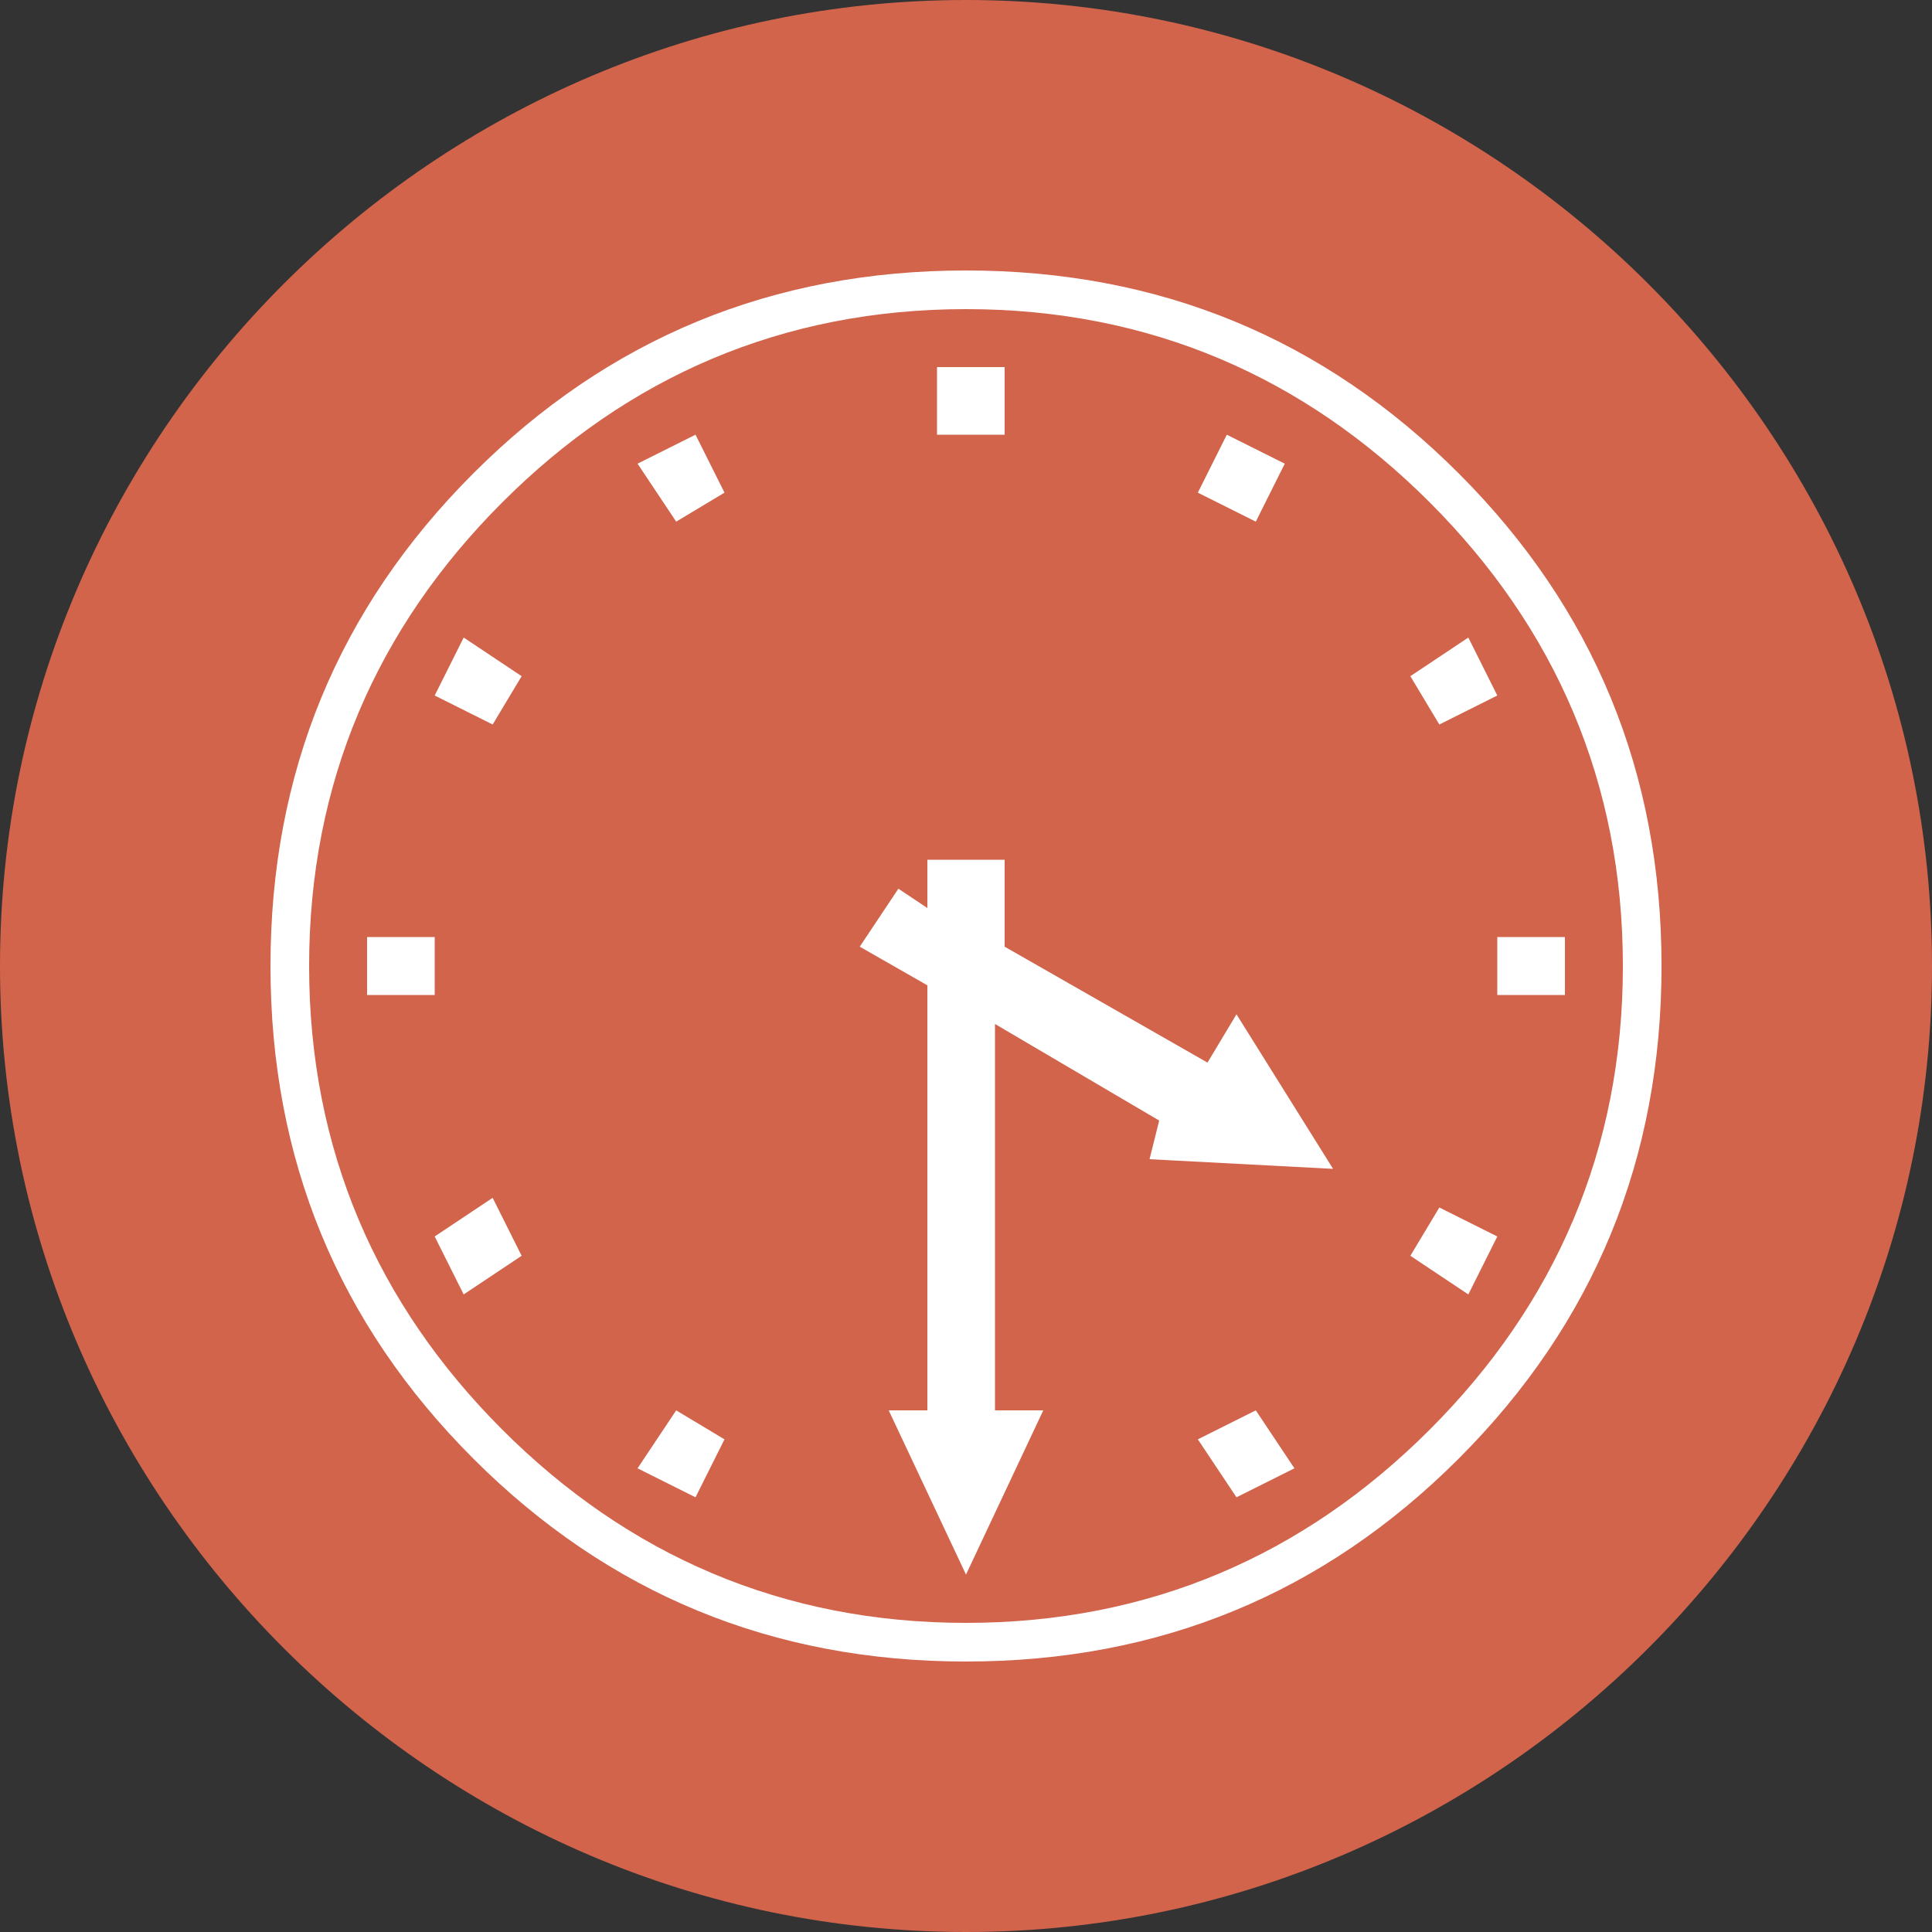 <?xml version="1.0" encoding="utf-8"?>
<!-- Generator: Adobe Illustrator 22.1.0, SVG Export Plug-In . SVG Version: 6.00 Build 0)  -->
<svg version="1.1" id="Layer_1" xmlns="http://www.w3.org/2000/svg" xmlns:xlink="http://www.w3.org/1999/xlink" x="0px" y="0px"
	 viewBox="0 0 20 20" style="enable-background:new 0 0 20 20;" xml:space="preserve">
<rect x="0" y="0" width="20" height="20" fill="#333333" stroke="none"/>
<style type="text/css">
	.st0{clip-path:url(#SVGID_2_);fill:#D2644C;}
	.st1{clip-path:url(#SVGID_4_);fill:#FFFFFF;}
</style>
<g>
	<defs>
		<rect id="SVGID_1_" x="0" y="0" width="20" height="20"/>
	</defs>
	<clipPath id="SVGID_2_">
		<use xlink:href="#SVGID_1_"  style="overflow:visible;"/>
	</clipPath>
	<path class="st0" d="M10,20c5.5,0,10-4.5,10-10S15.5,0,10,0S0,4.5,0,10S4.5,20,10,20"/>
</g>
<g>
	<defs>
		<rect id="SVGID_3_" x="2.8" y="2.8" width="14.5" height="14.5"/>
	</defs>
	<clipPath id="SVGID_4_">
		<use xlink:href="#SVGID_3_"  style="overflow:visible;"/>
	</clipPath>
	<path class="st1" d="M5.4,7L4.8,6.6L4.5,7.2l0.6,0.3L5.4,7z M15.2,13.4l0.3-0.6l-0.6-0.3L14.6,13L15.2,13.4z M13,5.4l0.3-0.6
		l-0.6-0.3l-0.3,0.6L13,5.4z M6.6,15.2l0.6,0.3l0.3-0.6L7,14.6L6.6,15.2z M7.5,5.1L7.2,4.5L6.6,4.8L7,5.4L7.5,5.1z M12.8,15.5
		l0.6-0.3L13,14.6l-0.6,0.3L12.8,15.5z M14.9,7.5l0.6-0.3l-0.3-0.6L14.6,7L14.9,7.5z M4.5,12.8l0.3,0.6L5.4,13l-0.3-0.6L4.5,12.8z
		 M10.3,3.8H9.7v0.7h0.7V3.8z M15.5,10.3h0.7V9.7h-0.7V10.3z M3.8,10.3h0.7V9.7H3.8V10.3z M10.8,14.6h-0.5v-4l1.7,1L11.9,12l1.9,0.1
		l-1-1.6L12.5,11l-2.1-1.2V8.9H9.6v0.5L9.3,9.2L8.9,9.8l0.7,0.4v4.4H9.2l0.8,1.7L10.8,14.6z M14.8,5.2c1.3,1.3,2,2.9,2,4.8
		s-0.7,3.5-2,4.8c-1.3,1.3-2.9,2-4.8,2s-3.5-0.7-4.8-2c-1.3-1.3-2-2.9-2-4.8s0.7-3.5,2-4.8c1.3-1.3,2.9-2,4.8-2S13.5,3.9,14.8,5.2
		 M4.9,4.9C3.5,6.3,2.8,8,2.8,10c0,2,0.7,3.7,2.1,5.1c1.4,1.4,3.1,2.1,5.1,2.1c2,0,3.7-0.7,5.1-2.1c1.4-1.4,2.1-3.1,2.1-5.1
		c0-2-0.7-3.7-2.1-5.1C13.7,3.5,12,2.8,10,2.8C8,2.8,6.3,3.5,4.9,4.9"/>
</g>
</svg>
